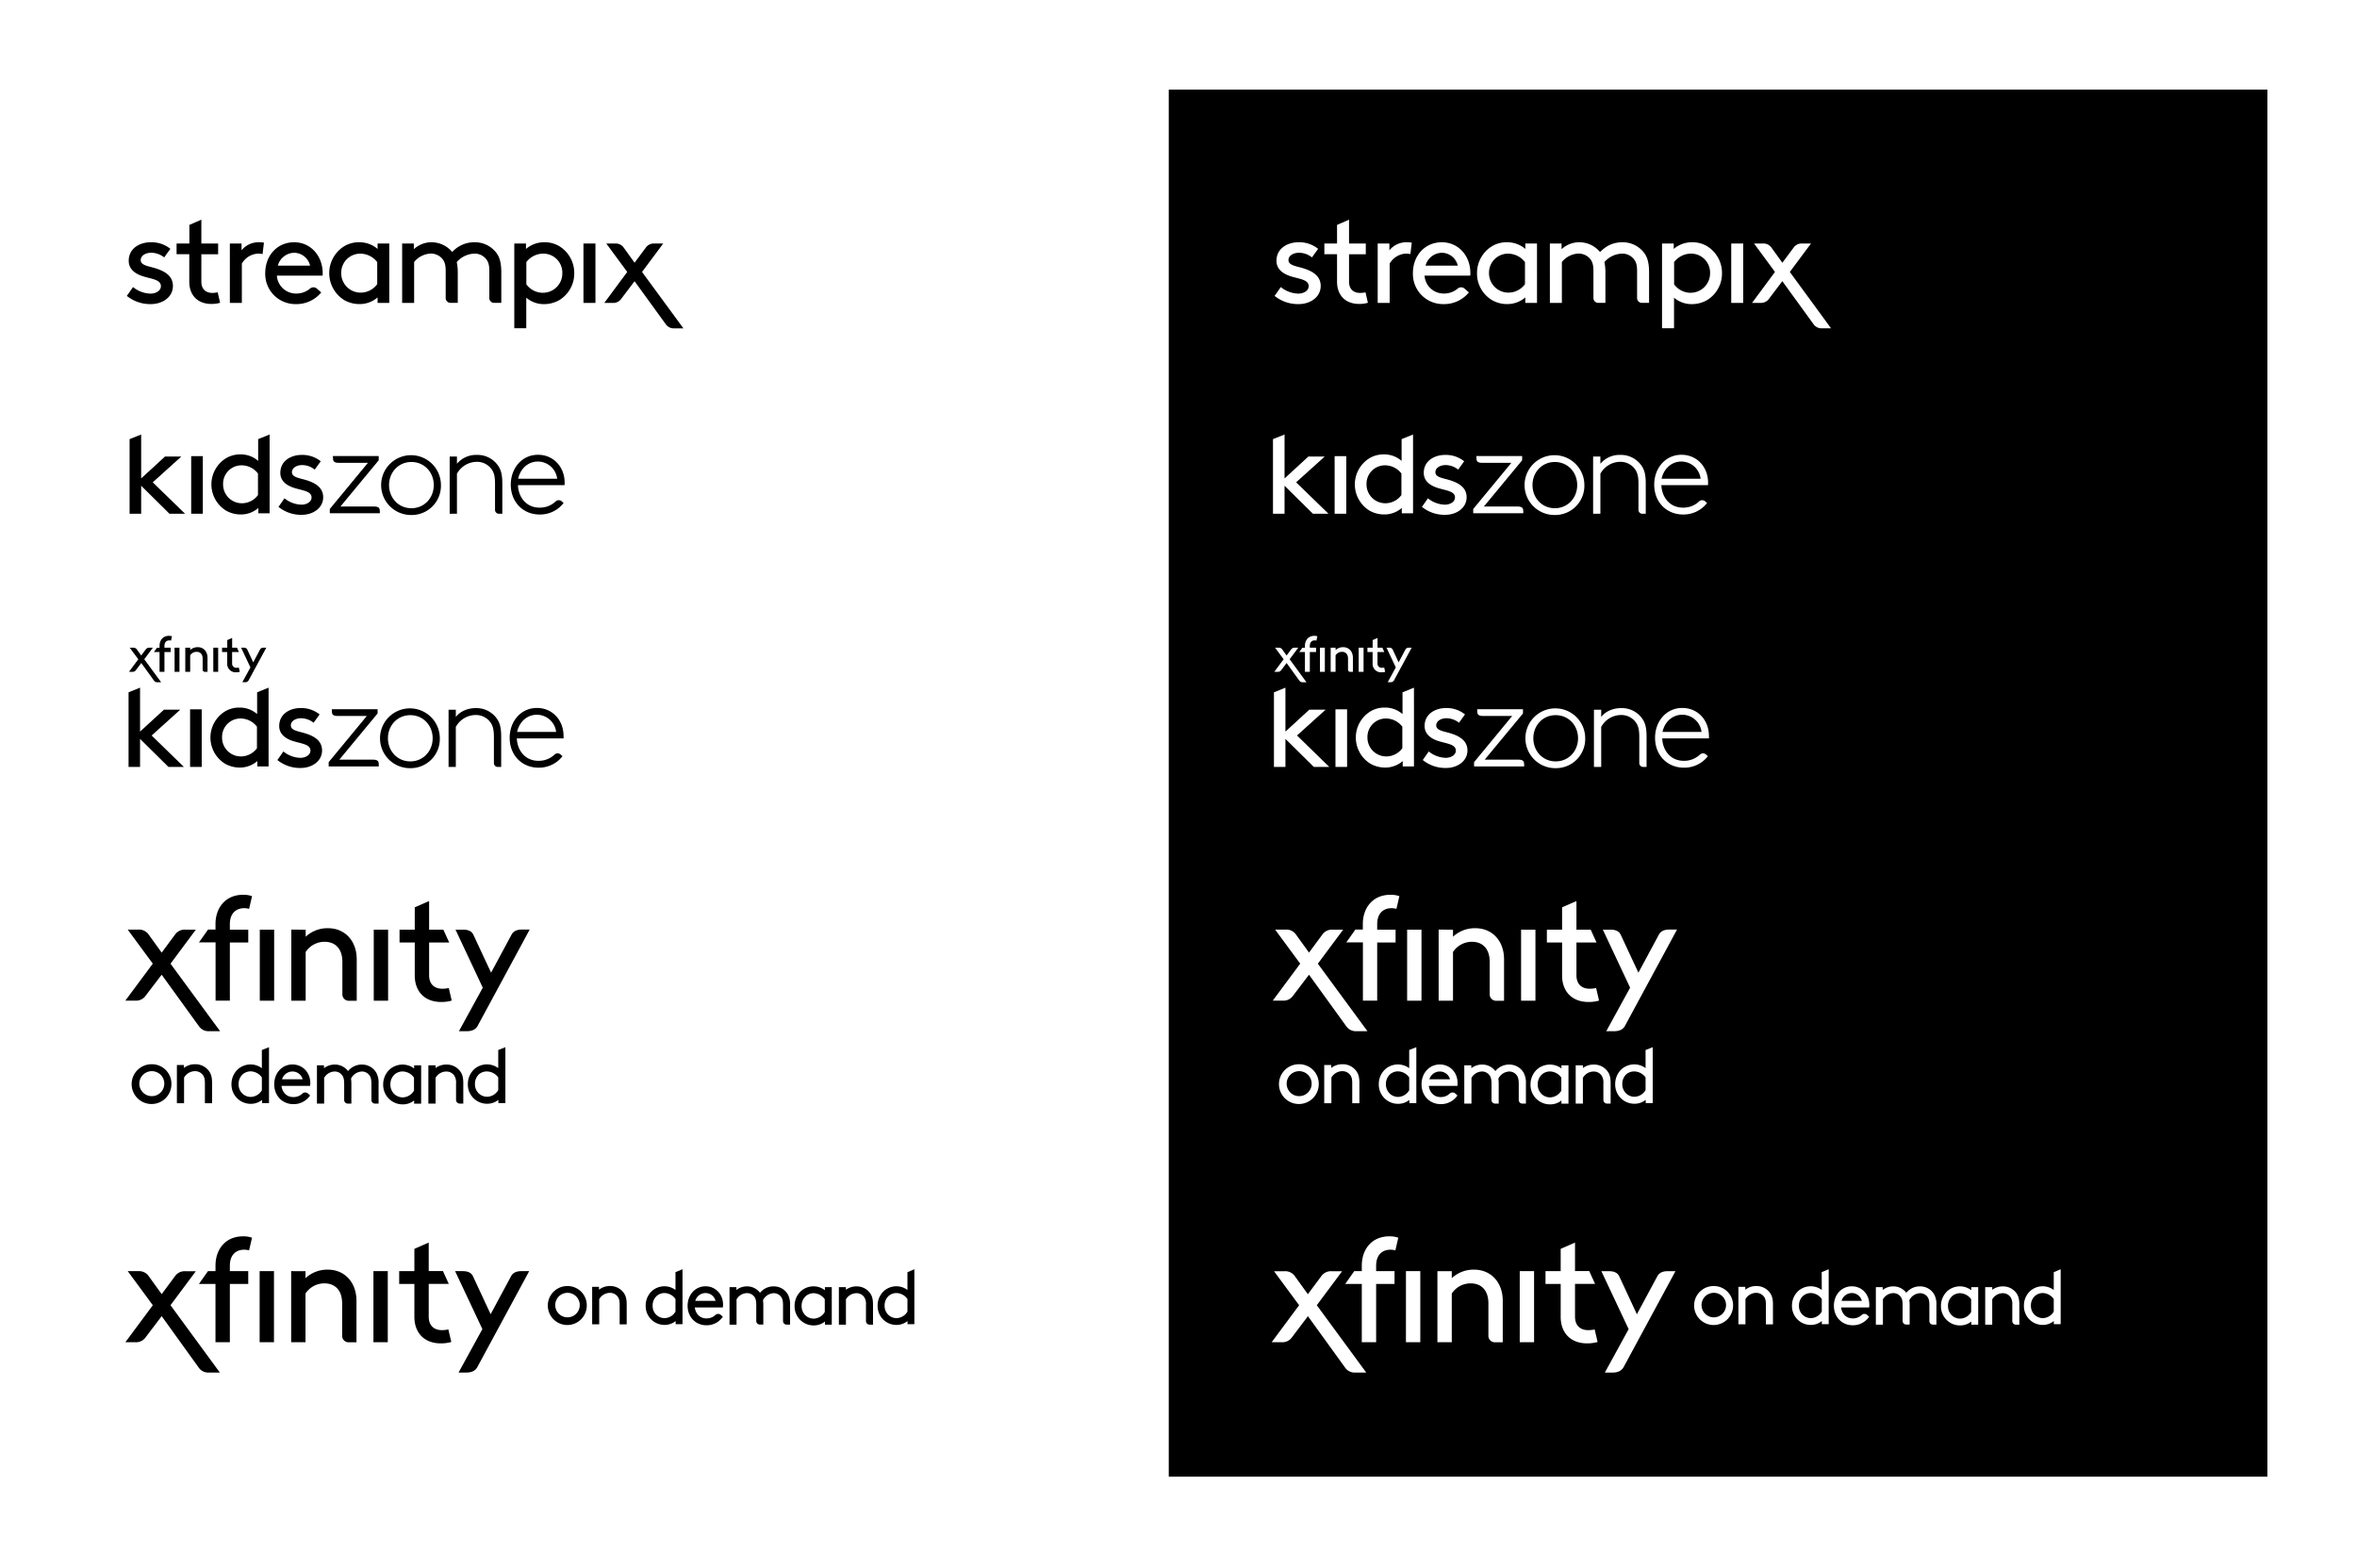 <svg xmlns="http://www.w3.org/2000/svg" viewBox="0 0 1210 805"><defs><style>.cls-1{fill:#fff;}</style></defs><title>BrandHub-VectorGraphics</title><g id="Vector"><rect class="cls-1" width="1210" height="805"/><rect x="600" y="46" width="564" height="712"/><path d="M77.68,137.12c-3.05-.78-5.44-1.49-5.44-3.56,0-2.4,2.52-3.82,5.5-3.82a10.84,10.84,0,0,1,6.55,2.39l3.17-4.4a15.42,15.42,0,0,0-10.11-3.37c-5.44,0-11.27,3-11.27,9.52,0,4.28,3.3,6.61,7,7.84,4.47,1.49,9.52,1.68,9.52,5.18,0,2.4-2.65,3.82-5.31,3.82a14.83,14.83,0,0,1-9-3.36l-3.17,4.53a19,19,0,0,0,12.31,4.21c6,0,11.34-3.56,11.34-9.33C88.76,140.49,82.47,138.35,77.68,137.12ZM124,128.5V125h-6V155.5h6.16V135.31a10.18,10.18,0,0,1,8.23-5.12,8.6,8.6,0,0,1,2.4.26l.71-5.9a15.49,15.49,0,0,0-2.4-.19A11.17,11.17,0,0,0,124,128.5ZM151,124.36c-8.62,0-14.84,6.74-14.84,15.87a15.47,15.47,0,0,0,15.75,15.87,16.39,16.39,0,0,0,13-6l-2.14-1.87a2.7,2.7,0,0,0-3.61-.1,10.76,10.76,0,0,1-7.17,2.55,9.82,9.82,0,0,1-9.85-9.19h23.46a12.17,12.17,0,0,0,.06-1.3C165.59,131.23,159.44,124.36,151,124.36Zm-8.36,12a8.85,8.85,0,0,1,8.55-6.6,8.52,8.52,0,0,1,8,6.6Zm-33.65,14c-3,0-5.62-1.62-5.62-5.8V130.51h8.61V125h-8.61V112.76l-6.15,2.69V125H90.65v5.49h6.52v14.17c0,6.63,4.06,11.36,11.35,11.36a15.56,15.56,0,0,0,4.48-.6l-1.25-5.38A12.6,12.6,0,0,1,108.94,150.36ZM251.2,138.93V153a2.47,2.47,0,0,0,2.46,2.47h3.69V139.91c0-5.12-.9-8.1-2.78-10.43a13.77,13.77,0,0,0-10.82-5.12,15.25,15.25,0,0,0-11.6,5,13.83,13.83,0,0,0-10.76-5,13.24,13.24,0,0,0-8.94,3.56V125h-6V155.5h6.15v-21a11.61,11.61,0,0,1,8.56-4.34,7.77,7.77,0,0,1,5.89,2.66c1.1,1.29,1.75,3,1.75,6.08V153a2.48,2.48,0,0,0,2.47,2.47H235V139.91a25.44,25.44,0,0,0-.52-5.38,12.52,12.52,0,0,1,9.27-4.34,7.48,7.48,0,0,1,5.7,2.66C250.55,134.14,251.2,135.82,251.2,138.93Zm78.4.67L340.48,125h-4.55a5,5,0,0,0-4.42,2.15l-5.74,7.71-5.55-7.71a5,5,0,0,0-4.43-2.15h-4.54L322,139.6l-11.78,15.9h4.31a5,5,0,0,0,4.42-2.15l6.81-9,16,22.05a5,5,0,0,0,4.42,2.16h4.67Zm-30.07,15.9h6.15V125h-6.15ZM193.84,127.79a14.23,14.23,0,0,0-9.52-3.43,14.48,14.48,0,0,0-7.45,1.94,16.26,16.26,0,0,0-.07,27.79,15.63,15.63,0,0,0,7.65,2,14,14,0,0,0,9.39-3.43v2.83h6V125h-6Zm-.19,18.08a10.55,10.55,0,0,1-8.36,4.34,9.94,9.94,0,0,1-10.11-10,9.75,9.75,0,0,1,9.79-10,11,11,0,0,1,8.68,4.34ZM287,126.3a14.54,14.54,0,0,0-7.46-1.94,14.29,14.29,0,0,0-9.52,3.43V125h-6v43.51h6.15V152.81a13.71,13.71,0,0,0,9.2,3.3,15.63,15.63,0,0,0,7.65-2,15.93,15.93,0,0,0,7.78-13.87A16.09,16.09,0,0,0,287,126.3Zm-8.43,24a10.6,10.6,0,0,1-8.36-4.34V134.53a11,11,0,0,1,8.68-4.34,9.75,9.75,0,0,1,9.79,10A9.94,9.94,0,0,1,278.56,150.28Z"/><path class="cls-1" d="M666.9,137.12c-3-.78-5.44-1.49-5.44-3.56,0-2.4,2.53-3.82,5.51-3.82a10.83,10.83,0,0,1,6.54,2.39l3.18-4.4a15.46,15.46,0,0,0-10.11-3.37c-5.44,0-11.28,3-11.28,9.52,0,4.28,3.31,6.61,7,7.84,4.47,1.49,9.53,1.68,9.53,5.18,0,2.4-2.66,3.82-5.31,3.82a14.83,14.83,0,0,1-9-3.36l-3.18,4.53a19,19,0,0,0,12.32,4.21c6,0,11.34-3.56,11.34-9.33C678,140.49,671.7,138.35,666.9,137.12Zm46.36-8.62V125h-6V155.5h6.15V135.31a10.21,10.21,0,0,1,8.23-5.12,8.52,8.52,0,0,1,2.4.26l.71-5.9a15.46,15.46,0,0,0-2.39-.19A11.17,11.17,0,0,0,713.26,128.5Zm26.92-4.14c-8.62,0-14.84,6.74-14.84,15.87a15.46,15.46,0,0,0,15.74,15.87,16.39,16.39,0,0,0,13-6l-2.14-1.87a2.69,2.69,0,0,0-3.6-.1,10.8,10.8,0,0,1-7.17,2.55,9.8,9.8,0,0,1-9.85-9.19h23.46a12.17,12.17,0,0,0,.06-1.3C754.82,131.23,748.66,124.36,740.18,124.36Zm-8.36,12a8.84,8.84,0,0,1,8.55-6.6,8.5,8.5,0,0,1,8,6.6Zm-33.65,14c-3,0-5.62-1.62-5.62-5.8V130.51h8.6V125h-8.6V112.76l-6.16,2.69V125h-6.51v5.49h6.51v14.17c0,6.63,4.07,11.36,11.36,11.36a15.61,15.61,0,0,0,4.48-.6L701,150.06A12.5,12.5,0,0,1,698.17,150.36Zm142.25-11.43V153a2.48,2.48,0,0,0,2.47,2.47h3.69V139.91c0-5.12-.91-8.1-2.79-10.43A13.76,13.76,0,0,0,833,124.36c-5.51,0-8.81,2.27-11.6,5a13.79,13.79,0,0,0-10.75-5,13.27,13.27,0,0,0-9,3.56V125h-6V155.5h6.16v-21a11.59,11.59,0,0,1,8.55-4.34,7.79,7.79,0,0,1,5.9,2.66c1.1,1.29,1.75,3,1.75,6.08V153a2.47,2.47,0,0,0,2.46,2.47h3.69V139.91a25.51,25.51,0,0,0-.51-5.38,12.49,12.49,0,0,1,9.26-4.34,7.5,7.5,0,0,1,5.71,2.66C839.78,134.14,840.42,135.82,840.42,138.93Zm78.41.67L929.7,125h-4.54a5,5,0,0,0-4.42,2.15L915,134.88l-5.56-7.71A5,5,0,0,0,905,125h-4.54l10.75,14.58-11.77,15.9h4.3a5.05,5.05,0,0,0,4.43-2.15l6.81-9,16,22.05a5,5,0,0,0,4.42,2.16H940Zm-30.08,15.9h6.16V125h-6.16ZM783.07,127.79a14.26,14.26,0,0,0-9.53-3.43,14.48,14.48,0,0,0-7.45,1.94,16.09,16.09,0,0,0-7.84,13.93A15.92,15.92,0,0,0,766,154.09a15.59,15.59,0,0,0,7.64,2,14,14,0,0,0,9.4-3.43v2.83h6V125h-6Zm-.2,18.08a10.54,10.54,0,0,1-8.35,4.34,9.94,9.94,0,0,1-10.11-10,9.74,9.74,0,0,1,9.78-10,11,11,0,0,1,8.68,4.34Zm93.34-19.57a14.48,14.48,0,0,0-7.45-1.94,14.31,14.31,0,0,0-9.53,3.43V125h-6v43.51h6.16V152.81a13.71,13.71,0,0,0,9.2,3.3,15.66,15.66,0,0,0,7.65-2,15.92,15.92,0,0,0,7.77-13.87A16.09,16.09,0,0,0,876.21,126.3Zm-8.42,24a10.58,10.58,0,0,1-8.36-4.34V134.53a11,11,0,0,1,8.68-4.34,9.75,9.75,0,0,1,9.79,10A10,10,0,0,1,867.79,150.28Z"/><path d="M95,263.72H87L72.47,249.34v14.38H66.53v-38.3l5.94-2.37v22.54l12.25-11.25H93.1L78.41,247.59Z"/><path d="M289.87,247.81c0-8.18-5.8-14.36-13.65-14.36-8.31,0-14,6.89-14,15.32,0,9.15,6.5,15.33,14.74,15.33a15.2,15.2,0,0,0,12.37-5.9l-.92-.82a2.32,2.32,0,0,0-3.15,0,11.7,11.7,0,0,1-8.3,3.2c-6.76,0-10.81-5.28-11.07-11.53H289.8A10.09,10.09,0,0,0,289.87,247.81ZM266,245.75c1.1-5.09,5-8.83,10.18-8.83a10,10,0,0,1,9.85,8.83Z"/><path d="M244.84,233.52a12.78,12.78,0,0,0-10.26,4.55v-3.72h-3.73v29.36h3.73V243.19a11.7,11.7,0,0,1,10.2-6.12,9.15,9.15,0,0,1,7.68,3.93c1.19,1.71,1.67,3.81,1.67,7.23v13.5a2,2,0,0,0,1.87,2h1.87V248c0-5.08-1-7.45-2.53-9.45A12.8,12.8,0,0,0,244.84,233.52Z"/><path d="M211.2,264.36A15.35,15.35,0,1,1,226.36,249,15,15,0,0,1,211.2,264.36Zm0-27.21c-6.64,0-11.47,5.29-11.47,11.86s4.83,11.87,11.47,11.87,11.48-5.29,11.48-11.87S217.84,237.15,211.2,237.15Z"/><path d="M170.9,234.09h23.51v2.19L174.77,260H192c2.67,0,3,1,3,2.53v.94H169.3v-2.19l19.57-23.69H173.94c-2.67,0-3-1-3-2.53Z"/><path d="M155.16,245.89c-2.95-.75-5.28-1.44-5.28-3.45,0-2.33,2.45-3.71,5.34-3.71a10.44,10.44,0,0,1,6.35,2.33l3.08-4.28a15.05,15.05,0,0,0-9.8-3.26c-5.28,0-10.94,2.89-10.94,9.23,0,4.15,3.21,6.41,6.79,7.6,4.33,1.45,9.24,1.64,9.24,5,0,2.32-2.58,3.71-5.16,3.71a14.35,14.35,0,0,1-8.73-3.27l-3.08,4.4a18.43,18.43,0,0,0,11.94,4.08c5.78,0,11-3.45,11-9.05C165.91,249.16,159.81,247.09,155.16,245.89Z"/><rect x="98.15" y="234.15" width="5.97" height="29.56"/><path d="M132.53,225.42v11.17a13.39,13.39,0,0,0-9.14-3.33,14.08,14.08,0,0,0-7.23,1.88,15.79,15.79,0,0,0-.06,27,15.18,15.18,0,0,0,7.41,1.94,13.55,13.55,0,0,0,9.12-3.33v2.75h5.78V223.05Zm-.09,28.7a10.26,10.26,0,0,1-8.11,4.21,9.64,9.64,0,0,1-9.8-9.74,9.45,9.45,0,0,1,9.49-9.73,10.65,10.65,0,0,1,8.42,4.2Z"/><path class="cls-1" d="M682,263.72H674l-14.56-14.38v14.38h-5.94v-38.3l5.94-2.37v22.54l12.25-11.25h8.38l-14.69,13.25Z"/><path class="cls-1" d="M876.87,247.81c0-8.18-5.8-14.36-13.65-14.36-8.31,0-14,6.89-14,15.32,0,9.15,6.5,15.33,14.74,15.33a15.2,15.2,0,0,0,12.37-5.9l-.92-.82a2.32,2.32,0,0,0-3.15,0,11.7,11.7,0,0,1-8.3,3.2c-6.76,0-10.81-5.28-11.07-11.53H876.8A10.09,10.09,0,0,0,876.87,247.81ZM853,245.75c1.1-5.09,5-8.83,10.18-8.83a10,10,0,0,1,9.85,8.83Z"/><path class="cls-1" d="M831.84,233.52a12.78,12.78,0,0,0-10.26,4.55v-3.72h-3.73v29.36h3.73V243.19a11.7,11.7,0,0,1,10.2-6.12,9.15,9.15,0,0,1,7.68,3.93c1.19,1.71,1.67,3.81,1.67,7.23v13.5a2,2,0,0,0,1.87,2h1.87V248c0-5.08-1-7.45-2.53-9.45A12.8,12.8,0,0,0,831.84,233.52Z"/><path class="cls-1" d="M798.2,264.36A15.35,15.35,0,1,1,813.36,249,15,15,0,0,1,798.2,264.36Zm0-27.21c-6.64,0-11.47,5.29-11.47,11.86s4.83,11.87,11.47,11.87,11.48-5.29,11.48-11.87S804.84,237.15,798.2,237.15Z"/><path class="cls-1" d="M757.9,234.09h23.51v2.19L761.77,260H779c2.67,0,3,1,3,2.53v.94H756.3v-2.19l19.57-23.69H760.94c-2.67,0-3-1-3-2.53Z"/><path class="cls-1" d="M742.16,245.89c-2.95-.75-5.28-1.44-5.28-3.45,0-2.33,2.45-3.71,5.34-3.71a10.44,10.44,0,0,1,6.35,2.33l3.08-4.28a15.05,15.05,0,0,0-9.8-3.26c-5.28,0-10.94,2.89-10.94,9.23,0,4.15,3.21,6.41,6.79,7.6,4.33,1.45,9.24,1.64,9.24,5,0,2.32-2.58,3.71-5.16,3.71a14.35,14.35,0,0,1-8.73-3.27l-3.08,4.4a18.43,18.43,0,0,0,11.94,4.08c5.78,0,11-3.45,11-9.05C752.91,249.16,746.81,247.09,742.16,245.89Z"/><rect class="cls-1" x="685.15" y="234.15" width="5.97" height="29.56"/><path class="cls-1" d="M719.53,225.42v11.17a13.41,13.41,0,0,0-9.14-3.33,14.08,14.08,0,0,0-7.23,1.88,15.79,15.79,0,0,0-.06,27,15.18,15.18,0,0,0,7.41,1.94,13.55,13.55,0,0,0,9.12-3.33v2.75h5.78V223.05Zm-.09,28.7a10.26,10.26,0,0,1-8.11,4.21,9.64,9.64,0,0,1-9.8-9.74,9.45,9.45,0,0,1,9.49-9.73,10.65,10.65,0,0,1,8.42,4.2Z"/><path d="M94.4,393.68H86.46L71.9,379.3v14.38H66v-38.3L71.9,353v22.54L84.15,364.3h8.38L77.84,377.55Z"/><path d="M289.3,377.77c0-8.18-5.8-14.36-13.65-14.36-8.31,0-14,6.89-14,15.32,0,9.15,6.5,15.33,14.74,15.33a15.26,15.26,0,0,0,12.38-5.89l-.93-.83a2.32,2.32,0,0,0-3.15,0,11.7,11.7,0,0,1-8.3,3.2c-6.76,0-10.81-5.28-11.07-11.52h24A10.22,10.22,0,0,0,289.3,377.77Zm-23.83-2.06c1.1-5.09,5-8.82,10.18-8.82a10,10,0,0,1,9.85,8.82Z"/><path d="M244.27,363.49c-4.26,0-8.09,1.69-10.26,4.54v-3.72h-3.73v29.37H234V373.15a11.7,11.7,0,0,1,10.2-6.12,9.15,9.15,0,0,1,7.68,3.93c1.19,1.71,1.67,3.81,1.67,7.23v13.5a2,2,0,0,0,1.87,2h1.87V377.93c0-5.08-1-7.45-2.53-9.45A12.79,12.79,0,0,0,244.27,363.49Z"/><path d="M210.63,394.32A15.35,15.35,0,1,1,225.79,379,15,15,0,0,1,210.63,394.32Zm0-27.21c-6.64,0-11.47,5.29-11.47,11.86s4.83,11.87,11.47,11.87,11.48-5.29,11.48-11.87S217.28,367.11,210.63,367.11Z"/><path d="M170.34,364.05h23.5v2.19l-19.64,23.7h17.25c2.67,0,3,1,3,2.53v.95H168.73v-2.19l19.57-23.7H173.37c-2.67,0-3-1-3-2.53Z"/><path d="M154.59,375.86c-3-.76-5.28-1.45-5.28-3.46,0-2.32,2.45-3.71,5.34-3.71A10.5,10.5,0,0,1,161,371l3.08-4.27a15,15,0,0,0-9.8-3.27c-5.28,0-10.94,2.89-10.94,9.23,0,4.15,3.21,6.41,6.79,7.61,4.33,1.44,9.24,1.63,9.24,5,0,2.33-2.58,3.71-5.16,3.71a14.35,14.35,0,0,1-8.73-3.27l-3.08,4.4a18.43,18.43,0,0,0,11.94,4.08c5.78,0,11-3.45,11-9C165.34,379.12,159.24,377.05,154.59,375.86Z"/><rect x="97.58" y="364.12" width="5.97" height="29.56"/><path d="M132,355.38v11.17a13.44,13.44,0,0,0-9.14-3.33,14,14,0,0,0-7.23,1.89,15.78,15.78,0,0,0-.06,26.95,15.18,15.18,0,0,0,7.41,1.94,13.59,13.59,0,0,0,9.12-3.32v2.74h5.78V353Zm-.09,28.7a10.26,10.26,0,0,1-8.11,4.21,9.64,9.64,0,0,1-9.8-9.73,9.45,9.45,0,0,1,9.49-9.74,10.63,10.63,0,0,1,8.42,4.21Z"/><path d="M74.06,338.41l4.42-5.93H76.63a2.06,2.06,0,0,0-1.8.87l-2.33,3.14-2.26-3.14a2.06,2.06,0,0,0-1.8-.87H66.59L71,338.41l-4.8,6.47h1.76a2.06,2.06,0,0,0,1.8-.87l2.77-3.68,6.49,9a2,2,0,0,0,1.8.88h1.9Zm35.44,6.47H112v-12.4H109.5Zm-19.88,0h2.51v-12.4H89.62Zm38,4.38,9.08-16.78h-1.37a1.86,1.86,0,0,0-1.8.87L130,340l-3.09-6.64a1.8,1.8,0,0,0-1.8-.87h-1.32l4.77,10.12-4.16,7.59h1.37A2,2,0,0,0,127.62,349.26Zm-32.5-16.78v12.4h2.51v-8.51a3.94,3.94,0,0,1,3.28-1.78c1.85,0,3.12,1.17,3.12,3.51v5.59a1.12,1.12,0,0,0,1.16,1.19h1.34v-7.22c0-3.21-2-5.45-5-5.45a5.61,5.61,0,0,0-3.89,1.48v-1.21Zm21.53,8a4.3,4.3,0,0,0,4.62,4.62,6.66,6.66,0,0,0,1.83-.24l-.51-2.19a5.42,5.42,0,0,1-1.15.12,2.13,2.13,0,0,1-2.28-2.36v-5.72h3.5l-1-2.23h-2.48v-5l-2.51,1.09v3.9H114v2.23h2.65Zm-34.74-5.77v10.17h2.51V334.71h3.21v-2.23H84.42v-.93c0-2.11,1.26-2.82,2.5-2.82a3.19,3.19,0,0,1,.86.12l.51-2.21a4.42,4.42,0,0,0-1.56-.25c-3.11,0-4.82,2.32-4.82,5.11v1H80.6L79,334.71Z"/><path class="cls-1" d="M682.4,393.68h-7.94L659.9,379.3v14.38H654v-38.3L659.9,353v22.54l12.25-11.25h8.38l-14.69,13.25Z"/><path class="cls-1" d="M877.3,377.77c0-8.18-5.8-14.36-13.65-14.36-8.31,0-14,6.89-14,15.32,0,9.15,6.5,15.33,14.74,15.33a15.26,15.26,0,0,0,12.38-5.89l-.93-.83a2.32,2.32,0,0,0-3.15,0,11.7,11.7,0,0,1-8.3,3.2c-6.76,0-10.81-5.28-11.07-11.52h24A10.22,10.22,0,0,0,877.3,377.77Zm-23.83-2.06c1.1-5.09,5-8.82,10.18-8.82a10,10,0,0,1,9.85,8.82Z"/><path class="cls-1" d="M832.27,363.49c-4.26,0-8.09,1.69-10.26,4.54v-3.72h-3.73v29.37H822V373.15a11.7,11.7,0,0,1,10.2-6.12,9.15,9.15,0,0,1,7.68,3.93c1.19,1.71,1.67,3.81,1.67,7.23v13.5a2,2,0,0,0,1.87,2h1.87V377.93c0-5.08-1-7.45-2.53-9.45A12.79,12.79,0,0,0,832.27,363.49Z"/><path class="cls-1" d="M798.63,394.32A15.35,15.35,0,1,1,813.79,379,15,15,0,0,1,798.63,394.32Zm0-27.21c-6.64,0-11.47,5.29-11.47,11.86s4.83,11.87,11.47,11.87,11.48-5.29,11.48-11.87S805.28,367.11,798.63,367.11Z"/><path class="cls-1" d="M758.34,364.05h23.5v2.19l-19.64,23.7h17.25c2.67,0,3,1,3,2.53v.95H756.73v-2.19l19.57-23.7H761.37c-2.67,0-3-1-3-2.53Z"/><path class="cls-1" d="M742.59,375.86c-3-.76-5.28-1.45-5.28-3.46,0-2.32,2.45-3.71,5.34-3.71A10.5,10.5,0,0,1,749,371l3.08-4.27a15,15,0,0,0-9.8-3.27c-5.28,0-10.94,2.89-10.94,9.23,0,4.15,3.21,6.41,6.79,7.61,4.33,1.44,9.24,1.63,9.24,5,0,2.33-2.58,3.71-5.16,3.71a14.35,14.35,0,0,1-8.73-3.27l-3.08,4.4a18.43,18.43,0,0,0,11.94,4.08c5.78,0,11-3.45,11-9C753.34,379.12,747.24,377.05,742.59,375.86Z"/><rect class="cls-1" x="685.58" y="364.12" width="5.97" height="29.56"/><path class="cls-1" d="M720,355.38v11.17a13.44,13.44,0,0,0-9.14-3.33,14,14,0,0,0-7.23,1.89,15.78,15.78,0,0,0-.06,26.95,15.18,15.18,0,0,0,7.41,1.94,13.59,13.59,0,0,0,9.12-3.32v2.74h5.78V353Zm-.09,28.7a10.26,10.26,0,0,1-8.11,4.21,9.64,9.64,0,0,1-9.8-9.73,9.45,9.45,0,0,1,9.49-9.74,10.63,10.63,0,0,1,8.42,4.21Z"/><path class="cls-1" d="M662.06,338.41l4.42-5.93h-1.85a2.06,2.06,0,0,0-1.8.87l-2.33,3.14-2.26-3.14a2.06,2.06,0,0,0-1.8-.87h-1.85l4.38,5.93-4.8,6.47h1.76a2.06,2.06,0,0,0,1.8-.87l2.77-3.68,6.49,9a2,2,0,0,0,1.8.88h1.9Zm35.44,6.47H700v-12.4H697.5Zm-19.88,0h2.51v-12.4h-2.51Zm38,4.38,9.08-16.78h-1.37a1.86,1.86,0,0,0-1.8.87L718,340l-3.09-6.64a1.8,1.8,0,0,0-1.8-.87h-1.32l4.77,10.12-4.16,7.59h1.37A2,2,0,0,0,715.62,349.26Zm-32.5-16.78v12.4h2.51v-8.51a3.94,3.94,0,0,1,3.28-1.78c1.85,0,3.12,1.17,3.12,3.51v5.59a1.12,1.12,0,0,0,1.16,1.19h1.34v-7.22c0-3.21-2-5.45-5-5.45a5.61,5.61,0,0,0-3.89,1.48v-1.21Zm21.53,8a4.3,4.3,0,0,0,4.62,4.62,6.66,6.66,0,0,0,1.83-.24l-.51-2.19a5.42,5.42,0,0,1-1.15.12,2.13,2.13,0,0,1-2.28-2.36v-5.72h3.5l-1-2.23h-2.48v-5l-2.51,1.09v3.9H702v2.23h2.65Zm-34.74-5.77v10.17h2.51V334.71h3.21v-2.23h-3.21v-.93c0-2.11,1.26-2.82,2.5-2.82a3.19,3.19,0,0,1,.86.12l.51-2.21a4.42,4.42,0,0,0-1.56-.25c-3.11,0-4.82,2.32-4.82,5.11v1H668.6L667,334.71Z"/><path d="M87.54,494.69l13-17.48H95.13a6,6,0,0,0-5.3,2.58L83,489l-6.66-9.24a6,6,0,0,0-5.3-2.58H65.56l12.88,17.48-14.1,19h5.15a6,6,0,0,0,5.3-2.57L83,500.34l19.11,26.43a6,6,0,0,0,5.3,2.57H113Zm104.33,19h7.37V477.21h-7.37Zm-58.5,0h7.37V477.21h-7.37Zm111.84,12.89,26.71-49.41h-4c-2.43,0-4.3.72-5.3,2.58l-10.52,19.55L243,479.79c-.93-1.93-2.86-2.58-5.3-2.58h-3.86l14,29.79-12.24,22.34h4C242.13,529.34,244.14,528.56,245.21,526.62Zm-95.66-49.41v36.52h7.37V488.67a11.63,11.63,0,0,1,9.67-5.23c5.44,0,9.17,3.44,9.17,10.32v16.46a3.32,3.32,0,0,0,3.43,3.51h3.94V492.47c0-9.46-6-16-14.75-16a16.44,16.44,0,0,0-11.46,4.37v-3.59Zm63.37,23.56c0,8,4.87,13.61,13.6,13.61a18.69,18.69,0,0,0,5.37-.72l-1.5-6.44a15.46,15.46,0,0,1-3.37.36c-3.58,0-6.73-1.94-6.73-6.95V483.8H230.6l-3-6.59h-7.31V462.54l-7.37,3.22v11.45h-7.81v6.59h7.81Zm-102.25-17v29.93H118V483.8h9.45v-6.59H118v-2.72c0-6.23,3.73-8.3,7.38-8.3a8.56,8.56,0,0,1,2.5.36l1.51-6.52a12.86,12.86,0,0,0-4.59-.72c-9.16,0-14.17,6.81-14.17,15v2.86H106.8l-4.65,6.59Z"/><path d="M77.93,546.3A10.21,10.21,0,1,0,88,556.51,10,10,0,0,0,77.93,546.3Zm6.41,10.21a6.41,6.41,0,1,1-6.41-6.65A6.39,6.39,0,0,1,84.34,556.51Z"/><path d="M100.14,546.3a9,9,0,0,0-5.73,1.92V546.7h-3.6v19.62h3.68V553.15a6.5,6.5,0,0,1,5.61-3.29,5,5,0,0,1,4.18,2.13c.47.69.91,1.65.91,4.08v10.25h3.68V555.91c0-2.89-.47-4.64-1.69-6.25A8.59,8.59,0,0,0,100.14,546.3Z"/><path d="M229.15,546.47a9,9,0,0,0-5.55,1.79v-1.39h-3.69V566.5h3.69V553.27a6.39,6.39,0,0,1,5.51-3.23,4.86,4.86,0,0,1,4.11,2.1,6.65,6.65,0,0,1,.9,4v8.44A1.9,1.9,0,0,0,236,566.5h1.84V556c0-3.3-.67-4.86-1.68-6.19A8.52,8.52,0,0,0,229.15,546.47Z"/><path d="M150.15,546.42c-5.35,0-9.38,4.38-9.38,10.18s4.13,10.18,9.82,10.18a10.16,10.16,0,0,0,8.21-3.91l.4-.52-1.06-1a2.15,2.15,0,0,0-2.9,0,6.53,6.53,0,0,1-4.65,1.8c-3.75,0-5.71-2.77-6.09-5.73h14.68l.07-.62a6.68,6.68,0,0,0,.05-.88C159.3,550.54,155.37,546.42,150.15,546.42Zm5.23,7.61h-10.6a5.62,5.62,0,0,1,5.37-4A5.39,5.39,0,0,1,155.38,554Z"/><path d="M212.61,548.48a9.77,9.77,0,0,0-6-2,10.06,10.06,0,0,0-6.25,2.2,10.47,10.47,0,0,0-3.65,8,10,10,0,0,0,4.18,8.37,9.85,9.85,0,0,0,5.84,1.85,9.16,9.16,0,0,0,5.86-2v1.63h3.61V546.87h-3.61ZM206.67,550a7.34,7.34,0,0,1,5.86,3.18v6.65a6.91,6.91,0,0,1-5.82,3.49,6.45,6.45,0,0,1-3.71-1.24,6.53,6.53,0,0,1-2.58-5.42,6.72,6.72,0,0,1,2.3-5.25A6.32,6.32,0,0,1,206.67,550Z"/><path d="M185.77,546.47a9,9,0,0,0-7.1,3.35,8.37,8.37,0,0,0-6.9-3.35,8.85,8.85,0,0,0-5.45,1.87v-1.47h-3.61v19.64h3.69v-13.2a6.36,6.36,0,0,1,5.37-3.28,4.72,4.72,0,0,1,4,2.09c.55.83.92,1.88.92,4.33v8.22a1.85,1.85,0,0,0,1.84,1.84h1.85V556.17a16.25,16.25,0,0,0-.18-2.48,6.58,6.58,0,0,1,5.55-3.66,4.73,4.73,0,0,1,4,2.09c.55.83.92,1.88.92,4.33v8.22a1.85,1.85,0,0,0,1.84,1.84h1.84V556.17a10.78,10.78,0,0,0-1.17-5.51A8.42,8.42,0,0,0,185.77,546.47Z"/><path d="M134.43,548.34a9.64,9.64,0,0,0-5.82-1.93,10,10,0,0,0-6.17,2.18,10.31,10.31,0,0,0-3.61,7.93,9.91,9.91,0,0,0,4.13,8.27,9.78,9.78,0,0,0,5.77,1.83,9.14,9.14,0,0,0,5.78-2v1.66h3.58V537.55L134.43,539Zm0,4.74v6.56a6.78,6.78,0,0,1-5.74,3.44,6.37,6.37,0,0,1-3.66-1.22,6.46,6.46,0,0,1-2.54-5.34,6.6,6.6,0,0,1,2.26-5.18,6.32,6.32,0,0,1,3.9-1.39A7.27,7.27,0,0,1,134.43,553.08Z"/><path d="M255.78,539v9.3a9.64,9.64,0,0,0-5.82-1.93,10,10,0,0,0-6.18,2.18,10.34,10.34,0,0,0-3.6,7.93,9.84,9.84,0,0,0,9.9,10.1,9.09,9.09,0,0,0,5.77-2v1.66h3.59V537.55Zm0,14v6.56a6.78,6.78,0,0,1-5.74,3.44,6.37,6.37,0,0,1-3.66-1.22,6.46,6.46,0,0,1-2.55-5.34,6.61,6.61,0,0,1,2.27-5.18A6.28,6.28,0,0,1,250,550,7.27,7.27,0,0,1,255.78,553.08Z"/><path class="cls-1" d="M676.54,494.69l13-17.48h-5.44a6,6,0,0,0-5.3,2.58L672,489l-6.66-9.24a6,6,0,0,0-5.3-2.58h-5.44l12.88,17.48-14.1,19h5.15a6,6,0,0,0,5.3-2.57L672,500.34l19.11,26.43a6,6,0,0,0,5.3,2.57H702Zm104.33,19h7.37V477.21h-7.37Zm-58.5,0h7.37V477.21h-7.37Zm111.84,12.89,26.71-49.41h-4c-2.43,0-4.3.72-5.3,2.58l-10.52,19.55L832,479.79c-.93-1.93-2.86-2.58-5.3-2.58h-3.86l14,29.79-12.24,22.34h4C831.13,529.34,833.14,528.56,834.21,526.62Zm-95.66-49.41v36.52h7.37V488.67a11.63,11.63,0,0,1,9.67-5.23c5.44,0,9.17,3.44,9.17,10.32v16.46a3.32,3.32,0,0,0,3.43,3.51h3.94V492.47c0-9.46-6-16-14.75-16a16.44,16.44,0,0,0-11.46,4.37v-3.59Zm63.37,23.56c0,8,4.87,13.61,13.6,13.61a18.69,18.69,0,0,0,5.37-.72l-1.5-6.44a15.46,15.46,0,0,1-3.37.36c-3.58,0-6.73-1.94-6.73-6.95V483.8H819.6l-3-6.59h-7.31V462.54l-7.37,3.22v11.45h-7.81v6.59h7.81Zm-102.25-17v29.93H707V483.8h9.45v-6.59H707v-2.72c0-6.23,3.73-8.3,7.38-8.3a8.56,8.56,0,0,1,2.5.36l1.51-6.52a12.86,12.86,0,0,0-4.59-.72c-9.16,0-14.17,6.81-14.17,15v2.86H695.8l-4.65,6.59Z"/><path class="cls-1" d="M666.93,546.3A10.21,10.21,0,1,0,677,556.51,10,10,0,0,0,666.93,546.3Zm6.41,10.21a6.41,6.41,0,1,1-6.41-6.65A6.39,6.39,0,0,1,673.34,556.51Z"/><path class="cls-1" d="M689.14,546.3a9,9,0,0,0-5.73,1.92V546.7h-3.6v19.62h3.68V553.15a6.5,6.5,0,0,1,5.61-3.29,5,5,0,0,1,4.18,2.13c.47.69.91,1.65.91,4.08v10.25h3.68V555.91c0-2.89-.47-4.64-1.69-6.25A8.59,8.59,0,0,0,689.14,546.3Z"/><path class="cls-1" d="M818.15,546.47a9,9,0,0,0-5.55,1.79v-1.39h-3.69V566.5h3.69V553.27a6.39,6.39,0,0,1,5.51-3.23,4.86,4.86,0,0,1,4.11,2.1,6.65,6.65,0,0,1,.9,4v8.44A1.9,1.9,0,0,0,825,566.5h1.84V556c0-3.3-.67-4.86-1.68-6.19A8.52,8.52,0,0,0,818.15,546.47Z"/><path class="cls-1" d="M739.15,546.42c-5.35,0-9.38,4.38-9.38,10.18s4.13,10.18,9.82,10.18a10.16,10.16,0,0,0,8.21-3.91l.4-.52-1.06-1a2.15,2.15,0,0,0-2.9,0,6.53,6.53,0,0,1-4.65,1.8c-3.75,0-5.71-2.77-6.09-5.73h14.68l.07-.62a6.68,6.68,0,0,0,0-.88C748.3,550.54,744.37,546.42,739.15,546.42Zm5.23,7.61h-10.6a5.62,5.62,0,0,1,5.37-4A5.39,5.39,0,0,1,744.38,554Z"/><path class="cls-1" d="M801.61,548.48a9.77,9.77,0,0,0-6-2,10.06,10.06,0,0,0-6.25,2.2,10.47,10.47,0,0,0-3.65,8,10,10,0,0,0,4.18,8.37,9.85,9.85,0,0,0,5.84,1.85,9.16,9.16,0,0,0,5.86-2v1.63h3.61V546.87h-3.61ZM795.67,550a7.34,7.34,0,0,1,5.86,3.18v6.65a6.91,6.91,0,0,1-5.82,3.49,6.45,6.45,0,0,1-3.71-1.24,6.53,6.53,0,0,1-2.58-5.42,6.72,6.72,0,0,1,2.3-5.25A6.32,6.32,0,0,1,795.67,550Z"/><path class="cls-1" d="M774.77,546.47a9,9,0,0,0-7.1,3.35,8.37,8.37,0,0,0-6.9-3.35,8.85,8.85,0,0,0-5.45,1.87v-1.47h-3.61v19.64h3.69v-13.2a6.36,6.36,0,0,1,5.37-3.28,4.72,4.72,0,0,1,4,2.09c.55.83.92,1.88.92,4.33v8.22a1.85,1.85,0,0,0,1.84,1.84h1.85V556.17a16.25,16.25,0,0,0-.18-2.48,6.58,6.58,0,0,1,5.55-3.66,4.73,4.73,0,0,1,4,2.09c.55.83.92,1.88.92,4.33v8.22a1.85,1.85,0,0,0,1.84,1.84h1.84V556.17a10.78,10.78,0,0,0-1.17-5.51A8.42,8.42,0,0,0,774.77,546.47Z"/><path class="cls-1" d="M723.43,548.34a9.64,9.64,0,0,0-5.82-1.93,10,10,0,0,0-6.17,2.18,10.31,10.31,0,0,0-3.61,7.93,9.91,9.91,0,0,0,4.13,8.27,9.78,9.78,0,0,0,5.77,1.83,9.14,9.14,0,0,0,5.78-2v1.66h3.58V537.55L723.43,539Zm0,4.74v6.56a6.78,6.78,0,0,1-5.74,3.44,6.37,6.37,0,0,1-3.66-1.22,6.46,6.46,0,0,1-2.54-5.34,6.6,6.6,0,0,1,2.26-5.18,6.32,6.32,0,0,1,3.9-1.39A7.27,7.27,0,0,1,723.43,553.08Z"/><path class="cls-1" d="M844.78,539v9.3a9.64,9.64,0,0,0-5.82-1.93,10,10,0,0,0-6.18,2.18,10.34,10.34,0,0,0-3.6,7.93,9.84,9.84,0,0,0,9.9,10.1,9.09,9.09,0,0,0,5.77-2v1.66h3.59V537.55Zm0,14v6.56a6.78,6.78,0,0,1-5.74,3.44,6.37,6.37,0,0,1-3.66-1.22,6.46,6.46,0,0,1-2.55-5.34,6.61,6.61,0,0,1,2.27-5.18A6.28,6.28,0,0,1,839,550,7.27,7.27,0,0,1,844.78,553.08Z"/><path d="M87.53,670l13-17.45H95.11a6,6,0,0,0-5.29,2.58L83,664.31l-6.65-9.22A6,6,0,0,0,71,652.51H65.58L78.45,670,64.36,689h5.15a6,6,0,0,0,5.29-2.58L83,675.61,102,702a5.93,5.93,0,0,0,5.29,2.57h5.58Zm104.18,19h7.36V652.51h-7.36Zm-58.42,0h7.36V652.51h-7.36ZM245,701.85l26.67-49.34h-4c-2.43,0-4.29.72-5.29,2.58l-10.51,19.52-9.08-19.52c-.93-1.94-2.86-2.58-5.29-2.58h-3.86l14,29.75-12.23,22.3h4C241.9,704.56,243.9,703.78,245,701.85Zm-95.53-49.34V689h7.36V664a11.6,11.6,0,0,1,9.66-5.22c5.43,0,9.15,3.43,9.15,10.3v16.44a3.32,3.32,0,0,0,3.43,3.51H183V667.74c0-9.44-6-16-14.73-16a16.45,16.45,0,0,0-11.44,4.37v-3.58ZM212.73,676c0,7.93,4.86,13.58,13.58,13.58a19.09,19.09,0,0,0,5.37-.71l-1.51-6.44a14.77,14.77,0,0,1-3.36.36c-3.57,0-6.72-1.93-6.72-6.94v-16.8h10.3l-3-6.58h-7.3V637.85l-7.36,3.22v11.44h-7.8v6.58h7.8ZM110.62,659.09V689H118V659.09h9.44v-6.58H118v-2.72c0-6.22,3.72-8.29,7.36-8.29a8.68,8.68,0,0,1,2.51.36l1.5-6.51a12.85,12.85,0,0,0-4.58-.71c-9.15,0-14.16,6.79-14.16,15v2.86h-3.86l-4.65,6.58Z"/><path d="M291.33,660.16a10,10,0,1,0,9.9,10A9.86,9.86,0,0,0,291.33,660.16Zm6.29,10a6.29,6.29,0,1,1-6.29-6.52A6.28,6.28,0,0,1,297.62,670.18Z"/><path d="M313.12,660.16a8.86,8.86,0,0,0-5.62,1.89v-1.49H304v19.25h3.61V666.89a6.39,6.39,0,0,1,5.51-3.23,4.84,4.84,0,0,1,4.09,2.1c.47.67.9,1.61.9,4v10.06h3.61V669.6c0-2.84-.46-4.56-1.66-6.14A8.46,8.46,0,0,0,313.12,660.16Z"/><path d="M439.72,660.34a8.88,8.88,0,0,0-5.45,1.75v-1.36h-3.62V680h3.62V667a6.28,6.28,0,0,1,5.41-3.17,4.8,4.8,0,0,1,4,2.06,6.59,6.59,0,0,1,.88,3.93v8.29a1.86,1.86,0,0,0,1.8,1.87h1.81V669.68c0-3.24-.66-4.77-1.65-6.07A8.34,8.34,0,0,0,439.72,660.34Z"/><path d="M362.2,660.29c-5.25,0-9.21,4.29-9.21,10s4.06,10,9.64,10a9.94,9.94,0,0,0,8.05-3.85l.4-.5-1-.93a2.09,2.09,0,0,0-2.84,0,6.45,6.45,0,0,1-4.57,1.76c-3.68,0-5.6-2.72-6-5.62h14.41l.06-.61a6.42,6.42,0,0,0,.05-.86C371.18,664.33,367.32,660.29,362.2,660.29Zm5.13,7.46h-10.4a5.53,5.53,0,0,1,5.27-4A5.3,5.3,0,0,1,367.33,667.75Z"/><path d="M423.49,662.31a9.55,9.55,0,0,0-5.86-2,9.84,9.84,0,0,0-6.14,2.17,10.26,10.26,0,0,0-3.58,7.86,9.84,9.84,0,0,0,4.1,8.22,9.71,9.71,0,0,0,5.73,1.81,9,9,0,0,0,5.75-2V680H427V660.73h-3.54Zm-5.82,1.52a7.18,7.18,0,0,1,5.74,3.12v6.52a6.73,6.73,0,0,1-5.7,3.42,6.36,6.36,0,0,1-3.65-1.2,6.43,6.43,0,0,1-2.53-5.33,6.59,6.59,0,0,1,2.25-5.15A6.26,6.26,0,0,1,417.67,663.83Z"/><path d="M397.16,660.33a8.89,8.89,0,0,0-7,3.29,8.23,8.23,0,0,0-6.76-3.29,8.61,8.61,0,0,0-5.35,1.85v-1.46h-3.54V680h3.61V667a6.3,6.3,0,0,1,5.28-3.21,4.64,4.64,0,0,1,3.94,2c.54.81.9,1.85.9,4.25v8.06a1.81,1.81,0,0,0,1.81,1.81h1.81V669.85a17.06,17.06,0,0,0-.17-2.43,6.44,6.44,0,0,1,5.45-3.59,4.65,4.65,0,0,1,3.94,2c.54.81.9,1.85.9,4.25v8.06a1.81,1.81,0,0,0,1.81,1.81h1.81V669.85a10.69,10.69,0,0,0-1.15-5.4A8.26,8.26,0,0,0,397.16,660.33Z"/><path d="M346.77,662.17a9.41,9.41,0,0,0-5.7-1.89,9.76,9.76,0,0,0-6.07,2.14,10.12,10.12,0,0,0-3.53,7.77,9.66,9.66,0,0,0,9.71,9.92,8.88,8.88,0,0,0,5.67-2v1.63h3.52v-28.2l-3.6,1.47Zm0,4.65v6.44a6.63,6.63,0,0,1-5.62,3.37,6.14,6.14,0,0,1-6.1-6.44,6.51,6.51,0,0,1,2.23-5.08,6.19,6.19,0,0,1,3.83-1.36A7.1,7.1,0,0,1,346.77,666.82Z"/><path d="M465.85,653.05v9.12a9.44,9.44,0,0,0-5.71-1.89,9.75,9.75,0,0,0-6.06,2.14,10.13,10.13,0,0,0-3.54,7.77,9.72,9.72,0,0,0,4,8.12,9.61,9.61,0,0,0,5.67,1.8,8.88,8.88,0,0,0,5.67-2v1.63h3.52v-28.2Zm0,13.77v6.44a6.65,6.65,0,0,1-5.63,3.37,6.24,6.24,0,0,1-3.59-1.19,6.32,6.32,0,0,1-2.5-5.25,6.48,6.48,0,0,1,2.23-5.08,6.17,6.17,0,0,1,3.82-1.36A7.1,7.1,0,0,1,465.85,666.82Z"/><path class="cls-1" d="M676,670l13-17.45h-5.43a6,6,0,0,0-5.29,2.58l-6.87,9.22-6.65-9.22a6,6,0,0,0-5.29-2.58h-5.43L666.92,670l-14.09,19H658a6,6,0,0,0,5.29-2.58l8.15-10.79L690.51,702a5.94,5.94,0,0,0,5.3,2.57h5.57Zm104.18,19h7.36V652.51h-7.36Zm-58.42,0h7.37V652.51h-7.37Zm111.69,12.87,26.67-49.34h-4c-2.43,0-4.29.72-5.29,2.58l-10.51,19.52-9.08-19.52c-.93-1.94-2.86-2.58-5.29-2.58h-3.86l14,29.75-12.22,22.3h4C830.37,704.56,832.37,703.78,833.45,701.85Zm-95.53-49.34V689h7.37V664a11.57,11.57,0,0,1,9.65-5.22c5.43,0,9.15,3.43,9.15,10.3v16.44a3.32,3.32,0,0,0,3.43,3.51h3.94V667.74c0-9.44-6-16-14.73-16a16.42,16.42,0,0,0-11.44,4.37v-3.58ZM801.2,676c0,7.93,4.86,13.58,13.59,13.58a19.06,19.06,0,0,0,5.36-.71l-1.5-6.44a14.84,14.84,0,0,1-3.36.36c-3.58,0-6.73-1.93-6.73-6.94v-16.8h10.3l-3-6.58h-7.3V637.85l-7.36,3.22v11.44h-7.79v6.58h7.79ZM699.1,659.09V689h7.36V659.09h9.44v-6.58h-9.44v-2.72c0-6.22,3.72-8.29,7.36-8.29a8.68,8.68,0,0,1,2.51.36l1.5-6.51a12.85,12.85,0,0,0-4.58-.71c-9.15,0-14.15,6.79-14.15,15v2.86h-3.87l-4.64,6.58Z"/><path class="cls-1" d="M879.8,660.16a10,10,0,1,0,9.9,10A9.86,9.86,0,0,0,879.8,660.16Zm6.29,10a6.29,6.29,0,1,1-6.29-6.52A6.27,6.27,0,0,1,886.09,670.18Z"/><path class="cls-1" d="M901.6,660.16a8.87,8.87,0,0,0-5.63,1.89v-1.49h-3.53v19.25h3.61V666.89a6.39,6.39,0,0,1,5.51-3.23,4.87,4.87,0,0,1,4.1,2.1c.46.67.89,1.61.89,4v10.06h3.62V669.6c0-2.84-.47-4.56-1.67-6.14A8.45,8.45,0,0,0,901.6,660.16Z"/><path class="cls-1" d="M1028.2,660.34a8.89,8.89,0,0,0-5.46,1.75v-1.36h-3.61V680h3.61V667a6.3,6.3,0,0,1,5.42-3.17,4.8,4.8,0,0,1,4,2.06,6.59,6.59,0,0,1,.88,3.93v8.29a1.87,1.87,0,0,0,1.81,1.87h1.8V669.68c0-3.24-.66-4.77-1.64-6.07A8.35,8.35,0,0,0,1028.2,660.34Z"/><path class="cls-1" d="M950.67,660.29c-5.25,0-9.21,4.29-9.21,10s4.06,10,9.64,10a10,10,0,0,0,8.06-3.85l.39-.5-1-.93a2.09,2.09,0,0,0-2.84,0,6.45,6.45,0,0,1-4.57,1.76c-3.68,0-5.6-2.72-6-5.62h14.41l.07-.61a8,8,0,0,0,0-.86C959.65,664.33,955.79,660.29,950.67,660.29Zm5.13,7.46H945.4a5.53,5.53,0,0,1,5.27-4A5.3,5.3,0,0,1,955.8,667.75Z"/><path class="cls-1" d="M1012,662.31a9.55,9.55,0,0,0-5.86-2,9.86,9.86,0,0,0-6.14,2.17,10.26,10.26,0,0,0-3.58,7.86,9.84,9.84,0,0,0,4.1,8.22,9.72,9.72,0,0,0,5.74,1.81,9,9,0,0,0,5.74-2V680h3.54V660.73H1012Zm-5.82,1.52a7.18,7.18,0,0,1,5.74,3.12v6.52a6.73,6.73,0,0,1-5.7,3.42,6.36,6.36,0,0,1-3.65-1.2,6.46,6.46,0,0,1-2.53-5.33,6.57,6.57,0,0,1,2.26-5.15A6.21,6.21,0,0,1,1006.14,663.83Z"/><path class="cls-1" d="M985.63,660.33a8.86,8.86,0,0,0-7,3.29,8.25,8.25,0,0,0-6.77-3.29,8.61,8.61,0,0,0-5.35,1.85v-1.46H963V680h3.62V667a6.27,6.27,0,0,1,5.27-3.21,4.64,4.64,0,0,1,3.94,2c.54.81.91,1.85.91,4.25v8.06a1.81,1.81,0,0,0,1.8,1.81h1.81V669.85a17.06,17.06,0,0,0-.17-2.43,6.44,6.44,0,0,1,5.45-3.59,4.65,4.65,0,0,1,3.94,2c.54.81.9,1.85.9,4.25v8.06a1.81,1.81,0,0,0,1.81,1.81h1.81V669.85a10.58,10.58,0,0,0-1.15-5.4A8.26,8.26,0,0,0,985.63,660.33Z"/><path class="cls-1" d="M935.24,662.17a9.41,9.41,0,0,0-5.7-1.89,9.73,9.73,0,0,0-6.06,2.14,10.13,10.13,0,0,0-3.54,7.77,9.69,9.69,0,0,0,4,8.12,9.59,9.59,0,0,0,5.67,1.8,8.86,8.86,0,0,0,5.66-2v1.63h3.52v-28.2l-3.6,1.47Zm0,4.65v6.44a6.63,6.63,0,0,1-5.62,3.37,6.13,6.13,0,0,1-6.09-6.44,6.5,6.5,0,0,1,2.22-5.08,6.19,6.19,0,0,1,3.83-1.36A7.08,7.08,0,0,1,935.24,666.82Z"/><path class="cls-1" d="M1054.32,653.05v9.12a9.41,9.41,0,0,0-5.7-1.89,9.76,9.76,0,0,0-6.07,2.14,10.13,10.13,0,0,0-3.54,7.77,9.72,9.72,0,0,0,4,8.12,9.61,9.61,0,0,0,5.67,1.8,8.88,8.88,0,0,0,5.67-2v1.63h3.52v-28.2Zm0,13.77v6.44a6.64,6.64,0,0,1-5.63,3.37,6.27,6.27,0,0,1-3.59-1.19,6.35,6.35,0,0,1-2.5-5.25,6.48,6.48,0,0,1,2.23-5.08,6.17,6.17,0,0,1,3.83-1.36A7.1,7.1,0,0,1,1054.32,666.82Z"/></g></svg>